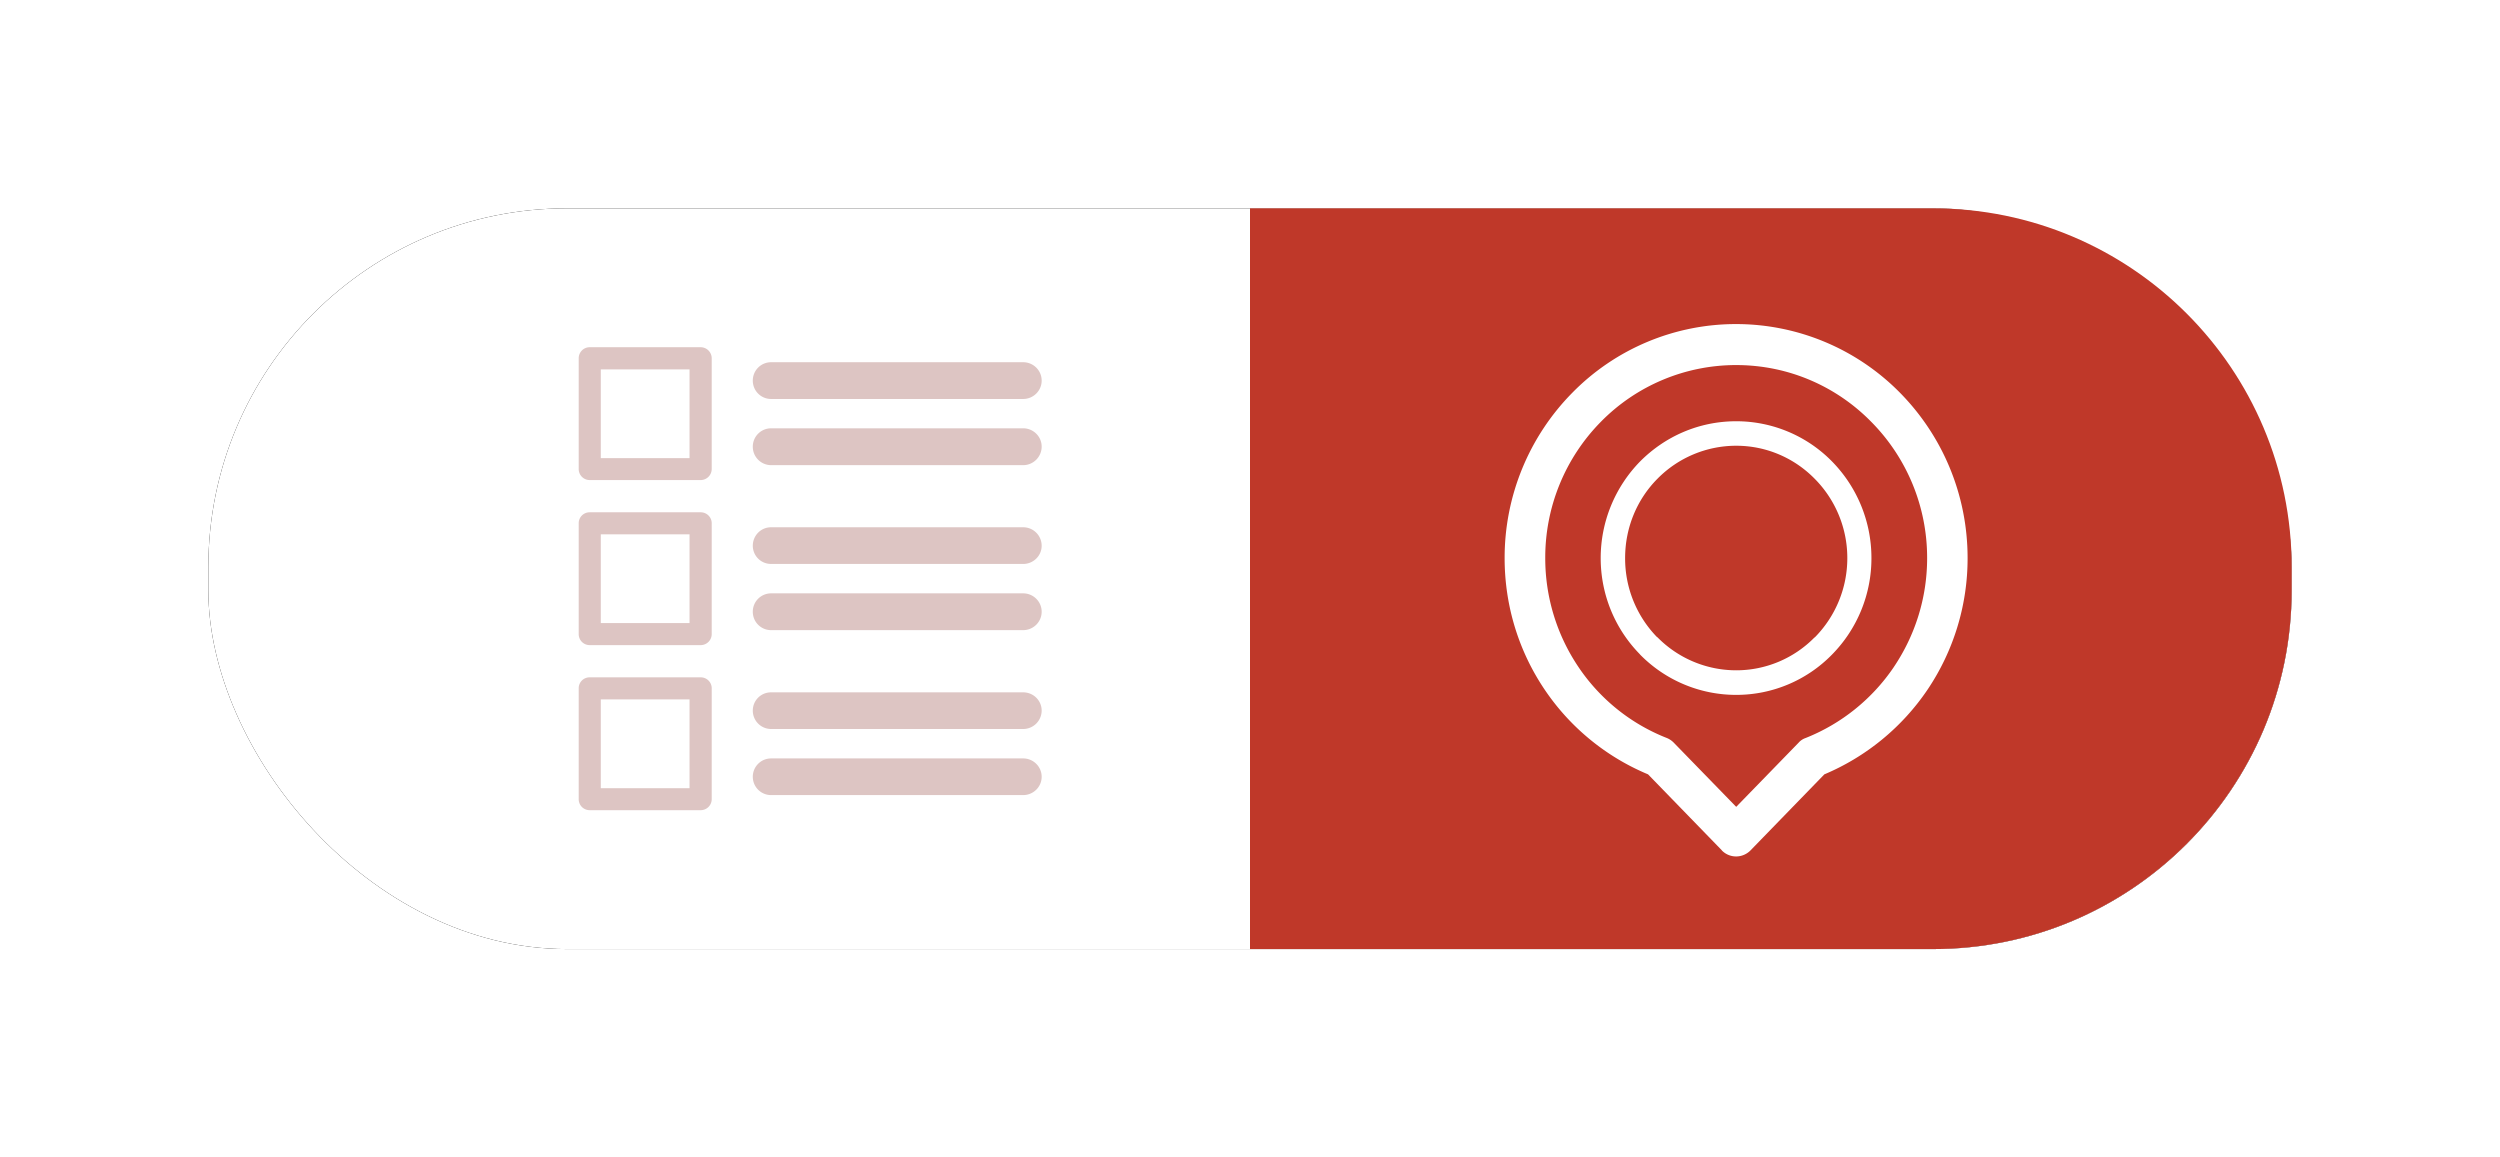 <svg xmlns="http://www.w3.org/2000/svg" xmlns:xlink="http://www.w3.org/1999/xlink" width="108" height="50" viewBox="0 0 108 50">
    <defs>
        <rect id="b" width="90" height="32" rx="15.5"/>
        <filter id="a" width="130%" height="184.4%" x="-15%" y="-42.2%" filterUnits="objectBoundingBox">
            <feOffset in="SourceAlpha" result="shadowOffsetOuter1"/>
            <feGaussianBlur in="shadowOffsetOuter1" result="shadowBlurOuter1" stdDeviation="4.5"/>
            <feColorMatrix in="shadowBlurOuter1" values="0 0 0 0 0.447 0 0 0 0 0.441 0 0 0 0 0.441 0 0 0 0.5 0"/>
        </filter>
    </defs>
    <g fill="none" fill-rule="evenodd">
        <g transform="translate(9 9)">
            <use fill="#000" filter="url(#a)" xlink:href="#b"/>
            <use fill="#FFF" xlink:href="#b"/>
        </g>
        <path fill="#BF3829" d="M83.5 9H54v32h29.5C92.06 41 99 34.06 99 25.5v-1C99 15.94 92.06 9 83.5 9z"/>
        <path fill="#DDC5C3" d="M33.311 34.348a.79.79 0 0 1-.79-.79.79.79 0 0 1 .79-.794h10.89c.44 0 .799.355.799.794 0 .435-.36.79-.8.79H33.312zm0-2.855a.793.793 0 0 1-.79-.794c0-.439.35-.79.79-.79h10.89c.44 0 .799.351.799.79a.8.8 0 0 1-.8.794H33.312zm0-4.271a.79.79 0 0 1-.79-.795.79.79 0 0 1 .79-.794h10.89c.44 0 .799.356.799.794 0 .44-.36.795-.8.795H33.312zm0-2.86a.786.786 0 0 1-.79-.785c0-.443.35-.799.79-.799h10.89c.44 0 .799.356.799.799 0 .434-.36.786-.8.786H33.312zm0-4.267a.795.795 0 0 1-.79-.802.79.79 0 0 1 .79-.79h10.89c.44 0 .799.355.799.79 0 .443-.36.802-.8.802H33.312zm-3.523 10.12h-3.834v3.836h3.834v-3.837zm-4.315-.954h4.796c.264 0 .477.21.477.473V34.524a.477.477 0 0 1-.477.476h-4.796a.473.473 0 0 1-.473-.476v-4.79a.47.47 0 0 1 .473-.473zm4.315-6.177h-3.834v3.832h3.834v-3.832zm-4.315-.953h4.796c.264 0 .477.213.477.472V27.393a.477.477 0 0 1-.477.476h-4.796a.473.473 0 0 1-.473-.476v-4.79c0-.26.21-.472.473-.472zm4.315-6.174h-3.834v3.833h3.834v-3.833zM25.473 15h4.796a.48.48 0 0 1 .477.476V20.262a.48.48 0 0 1-.477.477h-4.796a.476.476 0 0 1-.473-.477v-4.786c0-.259.21-.476.473-.476zm7.838 2.236a.79.79 0 0 1-.79-.794.79.79 0 0 1 .79-.794h10.89c.44 0 .799.355.799.794 0 .439-.36.794-.8.794H33.312z"/>
        <path fill="#FFF" d="M78.398 27.536l-.01.005v-.005a4.737 4.737 0 0 1-3.383 1.421 4.777 4.777 0 0 1-3.398-1.421l-.033-.023a4.875 4.875 0 0 1-1.369-3.402c0-1.342.53-2.558 1.402-3.434a4.777 4.777 0 0 1 3.398-1.421c1.323 0 2.522.545 3.384 1.421a4.86 4.86 0 0 1 1.415 3.434 4.869 4.869 0 0 1-1.406 3.425m-3.393-9.338c-1.623 0-3.08.662-4.145 1.729a5.97 5.97 0 0 0-1.71 4.184c0 1.608.64 3.075 1.682 4.142l.028.033a5.812 5.812 0 0 0 4.145 1.733 5.78 5.78 0 0 0 4.13-1.733 5.928 5.928 0 0 0 1.711-4.175 5.95 5.95 0 0 0-1.71-4.184 5.795 5.795 0 0 0-4.131-1.729m6.814 10.61A8.312 8.312 0 0 1 78 31.883a.708.708 0 0 0-.304.205l-2.692 2.768-2.693-2.768a.894.894 0 0 0-.336-.219 8.224 8.224 0 0 1-3.79-3.061 8.395 8.395 0 0 1-1.43-4.697 8.35 8.35 0 0 1 2.412-5.899 8.187 8.187 0 0 1 5.837-2.441c2.277 0 4.338.932 5.823 2.441a8.343 8.343 0 0 1 2.425 5.9c0 1.742-.535 3.359-1.434 4.696m.253-11.85A9.937 9.937 0 0 0 75.005 14a9.907 9.907 0 0 0-7.073 2.959A10.151 10.151 0 0 0 65 24.11c0 2.106.636 4.068 1.738 5.694a10.051 10.051 0 0 0 4.458 3.648l3.177 3.271.01.014.008.01c.342.34.89.335 1.231-.01l3.19-3.285a10.128 10.128 0 0 0 4.45-3.648A10.151 10.151 0 0 0 85 24.111c0-2.796-1.12-5.321-2.928-7.152"/>
    </g>
</svg>
